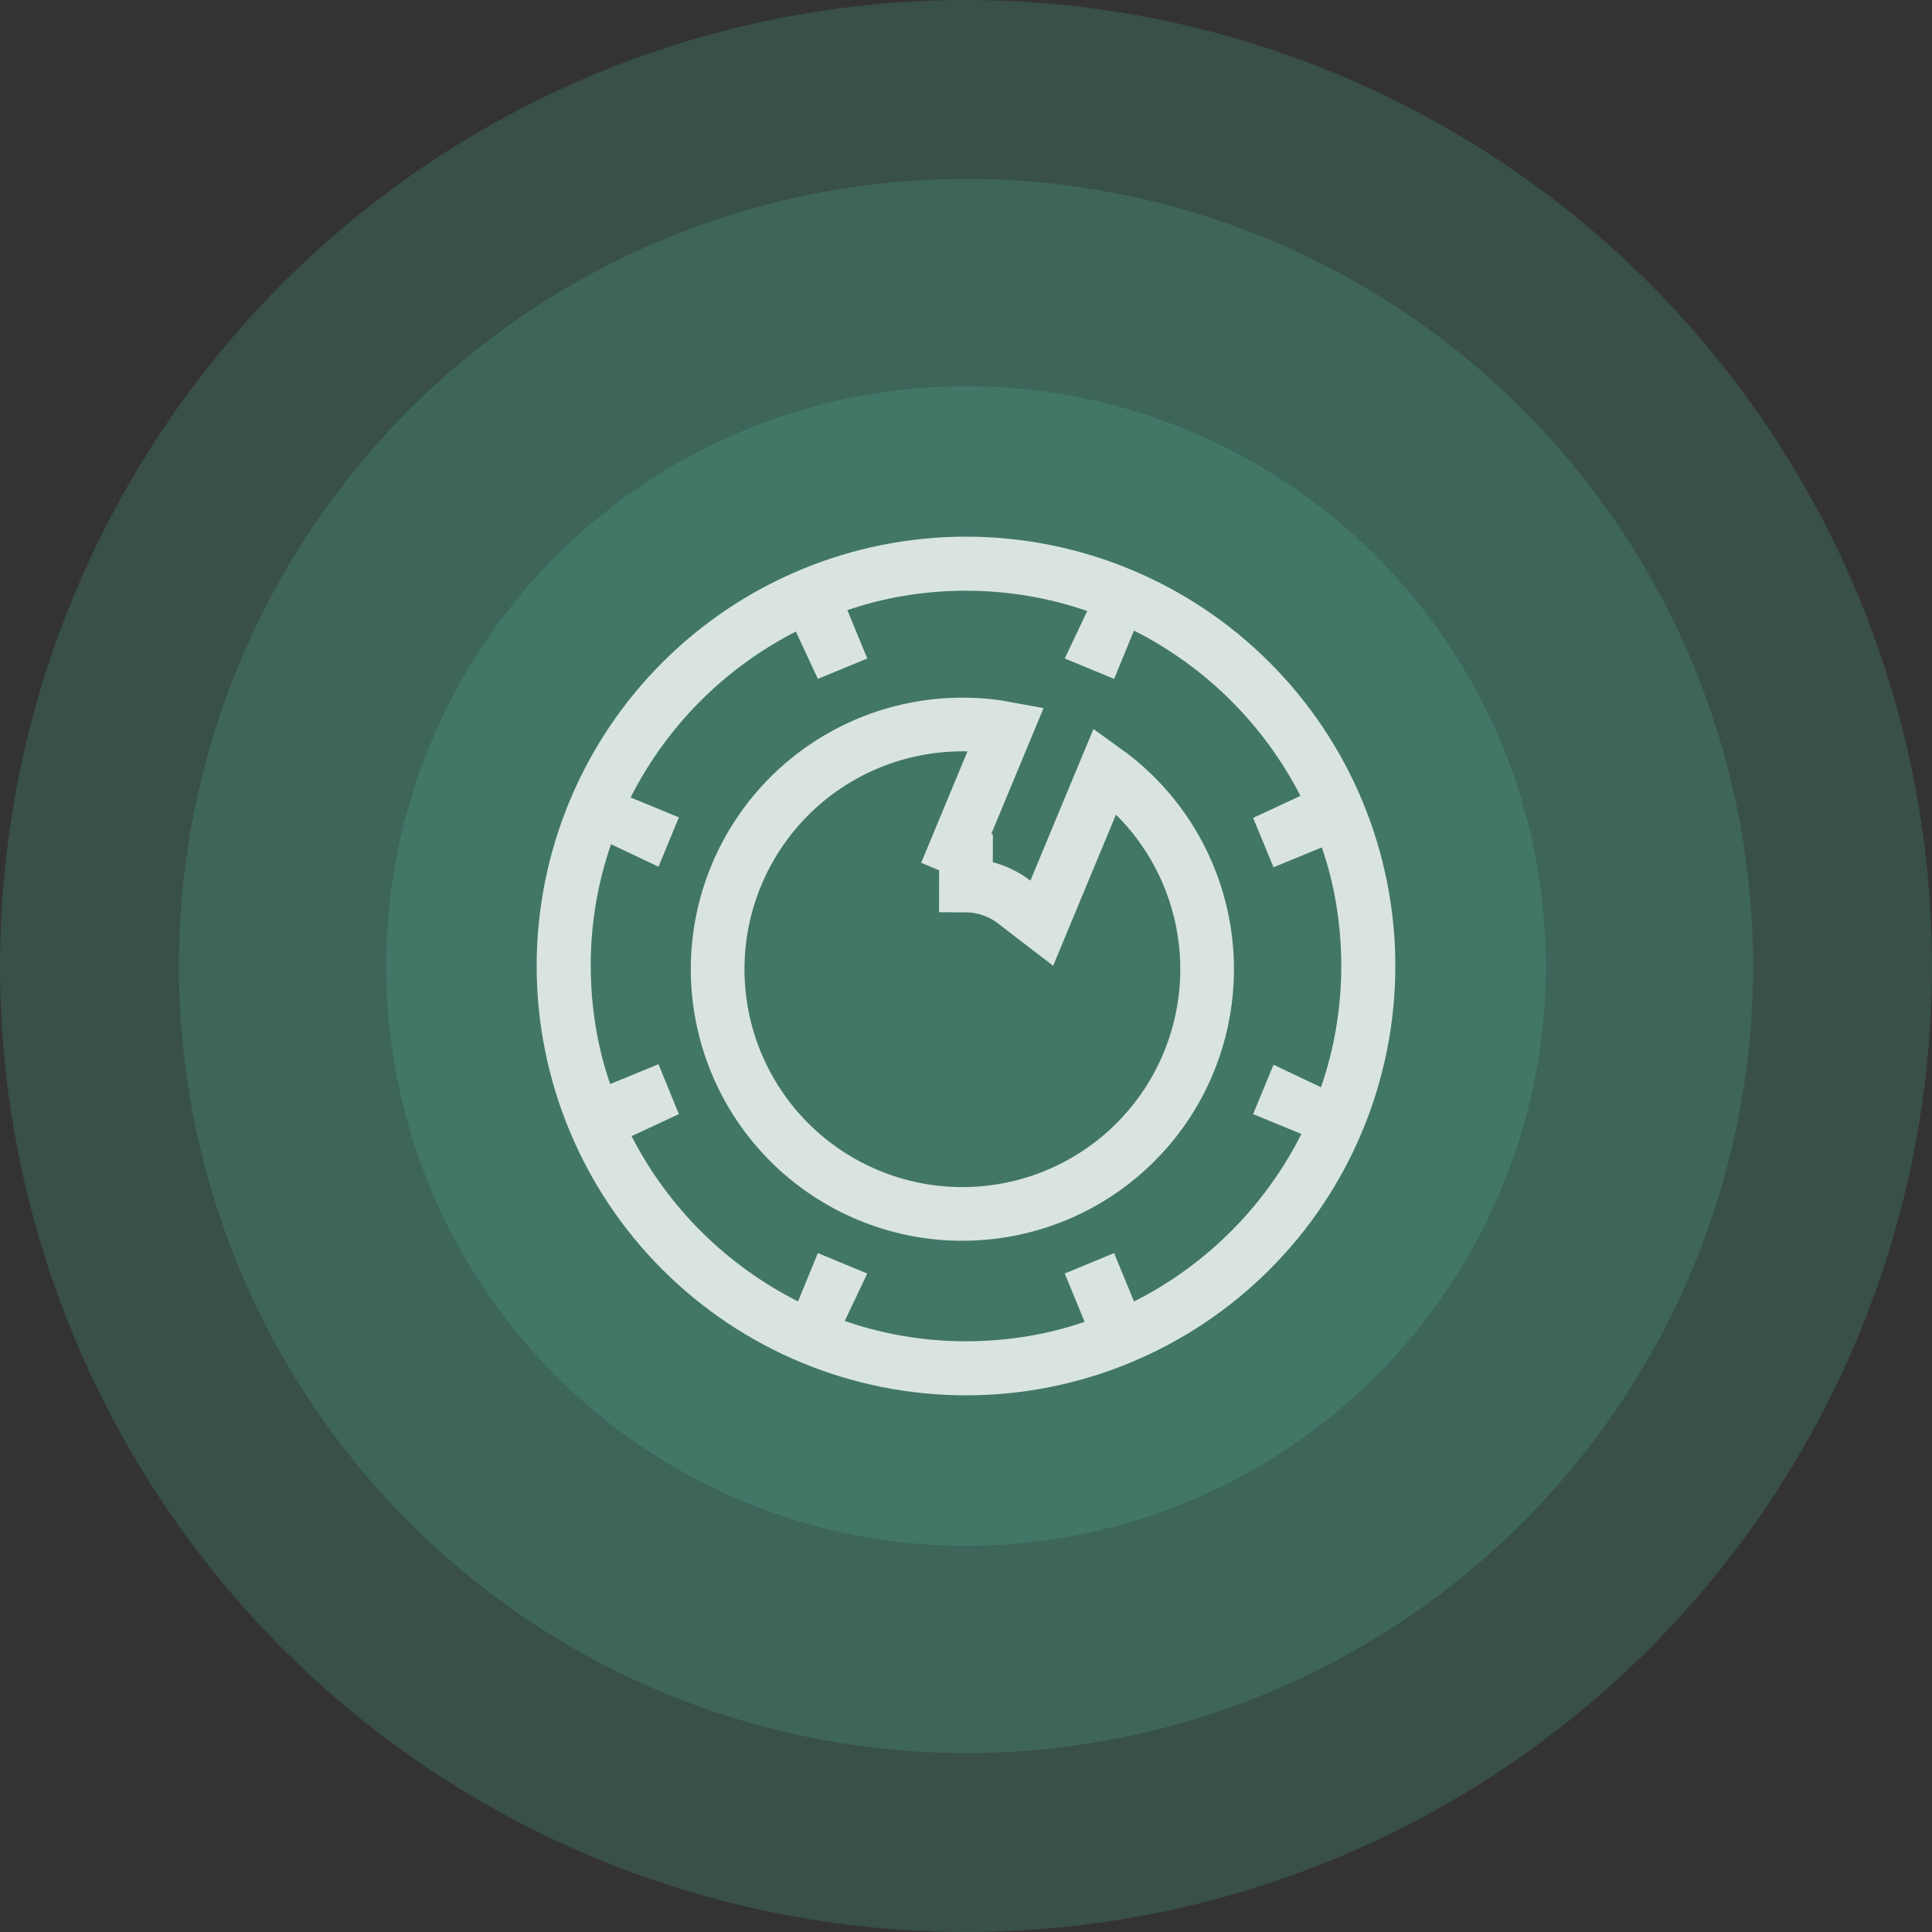 <svg width="54" height="54" viewBox="0 0 54 54" fill="none" xmlns="http://www.w3.org/2000/svg">
<rect x="0" y="0" width="54" height="54" fill="#333333" stroke="none"/>
<circle cx="27" cy="27" r="16.206" fill="#54C0A0" fill-opacity="0.2"/>
<circle cx="27" cy="27" r="27" fill="#54C0A0" fill-opacity="0.2"/>
<circle cx="27" cy="27" r="22" fill="#54C0A0" fill-opacity="0.2"/>
<g clip-path="url(#clip0_1_72)">
<path d="M27 15C23.817 15 20.765 16.264 18.515 18.515C16.264 20.765 15 23.817 15 27C15 30.183 16.264 33.235 18.515 35.485C20.765 37.736 23.817 39 27 39C30.183 39 33.235 37.736 35.485 35.485C37.736 33.235 39 30.183 39 27C39 23.817 37.736 20.765 35.485 18.515C33.235 16.264 30.183 15 27 15ZM31.695 36.375L31.14 35.025L29.76 35.595L30.315 36.945C29.326 37.29 28.186 37.489 27 37.489C25.814 37.489 24.674 37.29 23.611 36.922L24.24 35.595L22.86 35.025L22.305 36.375C20.304 35.366 18.675 33.748 17.652 31.755L18.975 31.14L18.405 29.745L17.055 30.3C16.71 29.311 16.511 28.172 16.511 26.985C16.511 25.799 16.71 24.659 17.078 23.596L18.405 24.225L18.975 22.845L17.625 22.29C18.636 20.294 20.253 18.671 22.245 17.652L22.86 18.975L24.24 18.405L23.685 17.055C24.674 16.71 25.814 16.511 27 16.511C28.186 16.511 29.326 16.71 30.389 17.078L29.76 18.405L31.14 18.975L31.695 17.625C33.696 18.634 35.325 20.252 36.348 22.245L35.025 22.86L35.595 24.24L36.945 23.685C37.29 24.674 37.489 25.814 37.489 27C37.489 28.186 37.29 29.326 36.922 30.389L35.595 29.76L35.025 31.14L36.375 31.695C35.366 33.696 33.748 35.325 31.755 36.348L31.695 36.375Z" fill="white" fill-opacity="0.8"/>
<path d="M28.12 20.359L26.727 23.712L27 23.826L26.998 24.75C27.485 24.752 27.957 24.914 28.344 25.21L29.118 25.804L29.492 24.903L30.892 21.536C31.898 22.258 32.692 23.243 33.185 24.39C33.783 25.783 33.902 27.335 33.522 28.803C33.143 30.271 32.286 31.571 31.087 32.499C29.888 33.427 28.415 33.931 26.898 33.93H26.898C25.084 33.93 23.344 33.209 22.061 31.927C20.779 30.644 20.058 28.904 20.058 27.09C20.058 25.276 20.779 23.536 22.061 22.253C23.344 20.971 25.084 20.25 26.898 20.25H27.001C27.377 20.254 27.751 20.29 28.12 20.359Z" stroke="white" stroke-opacity="0.8" stroke-width="1.5"/>
</g>
<defs>
<clipPath id="clip0_1_72">
<rect width="24" height="24" fill="white" transform="translate(15 15)"/>
</clipPath>
</defs>
</svg>

